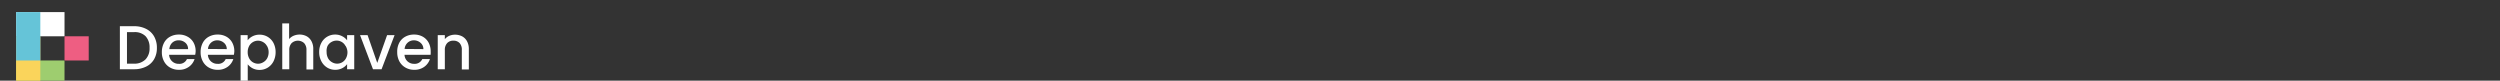 <svg xmlns="http://www.w3.org/2000/svg" viewBox="-3 -2 620 20">
    <rect x="-3" y="-2" width="620" height="20" fill="#333333" stroke="none"/>
    <style>.a{fill:#9ecd6f;}.b{fill:#fff;}.c{fill:#fad45b;}.d{fill:#65c4d8;}.e{fill:#ee5e82;}</style>
    <rect class="a" x="1" y="13" width="12" height="6" />
    <rect class="b" x="1" y="1" width="12" height="6" />
    <path class="b" d="M33.21,5.15a4.7,4.7,0,0,1,2,1.87,5.63,5.63,0,0,1,.7,2.85,5.48,5.48,0,0,1-.7,2.83,4.61,4.61,0,0,1-2,1.83,6.58,6.58,0,0,1-3,.64H26.73V4.5h3.49A6.46,6.46,0,0,1,33.21,5.15Zm-.12,7.58a3.89,3.89,0,0,0,1-2.86,4,4,0,0,0-1-2.9,3.76,3.76,0,0,0-2.87-1H28.49v7.82h1.73A3.86,3.86,0,0,0,33.09,12.73Z" />
    <path class="b" d="M45.41,11.59H38.94a2.34,2.34,0,0,0,2.42,2.24,2,2,0,0,0,2-1.18h1.89a3.74,3.74,0,0,1-1.39,1.91,4,4,0,0,1-2.49.75,4.28,4.28,0,0,1-2.18-.55,3.81,3.81,0,0,1-1.5-1.53,4.63,4.63,0,0,1-.55-2.3,4.81,4.81,0,0,1,.53-2.29,3.66,3.66,0,0,1,1.49-1.53,4.44,4.44,0,0,1,2.21-.54,4.28,4.28,0,0,1,2.13.52A3.69,3.69,0,0,1,45,8.56a4.38,4.38,0,0,1,.52,2.17A5.52,5.52,0,0,1,45.41,11.59Zm-1.77-1.41A2,2,0,0,0,43,8.63,2.47,2.47,0,0,0,41.28,8a2.26,2.26,0,0,0-1.55.58A2.38,2.38,0,0,0,39,10.18Z" />
    <path class="b" d="M55,11.59H48.56a2.34,2.34,0,0,0,.75,1.63,2.36,2.36,0,0,0,1.66.61,2,2,0,0,0,2-1.18h1.89a3.74,3.74,0,0,1-1.39,1.91,4,4,0,0,1-2.49.75,4.28,4.28,0,0,1-2.18-.55,3.81,3.81,0,0,1-1.5-1.53,4.74,4.74,0,0,1-.55-2.3,4.81,4.81,0,0,1,.53-2.29,3.72,3.72,0,0,1,1.49-1.53A4.44,4.44,0,0,1,51,6.57a4.25,4.25,0,0,1,2.13.52,3.69,3.69,0,0,1,1.46,1.47,4.38,4.38,0,0,1,.52,2.17A5.52,5.52,0,0,1,55,11.59Zm-1.76-1.41a2,2,0,0,0-.69-1.55A2.5,2.5,0,0,0,50.89,8a2.28,2.28,0,0,0-1.55.58,2.38,2.38,0,0,0-.77,1.56Z" />
    <path class="b" d="M59.63,7a3.72,3.72,0,0,1,1.74-.4,3.83,3.83,0,0,1,3.46,2.07,4.86,4.86,0,0,1,.52,2.26,5,5,0,0,1-.52,2.28,3.91,3.91,0,0,1-1.44,1.57,3.82,3.82,0,0,1-2,.56,3.69,3.69,0,0,1-1.72-.39,3.89,3.89,0,0,1-1.23-1V19.2H56.67V6.71h1.75V8A3.5,3.5,0,0,1,59.63,7Zm3.58,2.42a2.42,2.42,0,0,0-1-1A2.52,2.52,0,0,0,61,8.09a2.51,2.51,0,0,0-2.21,1.32,3.08,3.08,0,0,0-.36,1.52,3.12,3.12,0,0,0,.36,1.53,2.46,2.46,0,0,0,.95,1,2.49,2.49,0,0,0,1.26.34,2.44,2.44,0,0,0,1.26-.35,2.5,2.5,0,0,0,1-1,3.18,3.18,0,0,0,.36-1.54A3,3,0,0,0,63.21,9.39Z" />
    <path class="b" d="M73.06,7a3,3,0,0,1,1.19,1.23,4,4,0,0,1,.44,2v5H73V10.44a2.43,2.43,0,0,0-.57-1.74,2.29,2.29,0,0,0-3.11,0,2.39,2.39,0,0,0-.58,1.74v4.73H67V3.8H68.7V7.69a3,3,0,0,1,1.13-.83,3.86,3.86,0,0,1,1.5-.29A3.65,3.65,0,0,1,73.06,7Z" />
    <path class="b" d="M76.69,8.64a3.83,3.83,0,0,1,3.46-2.07A3.69,3.69,0,0,1,81.89,7a3.43,3.43,0,0,1,1.19,1V6.71h1.77v8.46H83.08V13.91a3.46,3.46,0,0,1-1.21,1,3.7,3.7,0,0,1-1.75.4,3.77,3.77,0,0,1-2-.56,4,4,0,0,1-1.43-1.57,4.74,4.74,0,0,1-.53-2.28A4.63,4.63,0,0,1,76.69,8.64Zm6,.77a2.47,2.47,0,0,0-.94-1,2.43,2.43,0,0,0-1.26-.34,2.52,2.52,0,0,0-1.26.33,2.46,2.46,0,0,0-1,1A3,3,0,0,0,78,10.9a3.18,3.18,0,0,0,.36,1.54,2.5,2.5,0,0,0,1,1,2.46,2.46,0,0,0,3.45-1,3.12,3.12,0,0,0,.36-1.53A3.08,3.08,0,0,0,82.72,9.41Z" />
    <path class="b" d="M90.56,13.6,93,6.71h1.86l-3.23,8.46H89.5L86.29,6.71h1.87Z" />
    <path class="b" d="M103.79,11.59H97.32a2.34,2.34,0,0,0,.75,1.63,2.38,2.38,0,0,0,1.66.61,2.05,2.05,0,0,0,2-1.18h1.89a3.8,3.8,0,0,1-1.39,1.91,4.06,4.06,0,0,1-2.5.75,4.24,4.24,0,0,1-2.17-.55,3.9,3.9,0,0,1-1.51-1.53,4.74,4.74,0,0,1-.54-2.3A4.69,4.69,0,0,1,96,8.64a3.66,3.66,0,0,1,1.49-1.53,4.4,4.4,0,0,1,2.2-.54,4.32,4.32,0,0,1,2.14.52,3.75,3.75,0,0,1,1.46,1.47,4.49,4.49,0,0,1,.52,2.17A5.52,5.52,0,0,1,103.79,11.59ZM102,10.18a2,2,0,0,0-.69-1.55A2.47,2.47,0,0,0,99.66,8a2.28,2.28,0,0,0-1.56.58,2.37,2.37,0,0,0-.76,1.56Z" />
    <path class="b" d="M111.58,7a3,3,0,0,1,1.24,1.23,4,4,0,0,1,.45,2v5h-1.74V10.44A2.43,2.43,0,0,0,111,8.7a2,2,0,0,0-1.55-.61,2,2,0,0,0-1.56.61,2.43,2.43,0,0,0-.57,1.74v4.73h-1.76V6.71h1.76v1a2.91,2.91,0,0,1,1.09-.82,3.61,3.61,0,0,1,1.42-.29A3.84,3.84,0,0,1,111.58,7Z" />
    <rect class="c" x="1" y="7" width="6" height="12" />
    <rect class="d" x="1" y="1" width="6" height="12" />
    <rect class="e" x="13" y="7" width="6" height="6" />
</svg>
